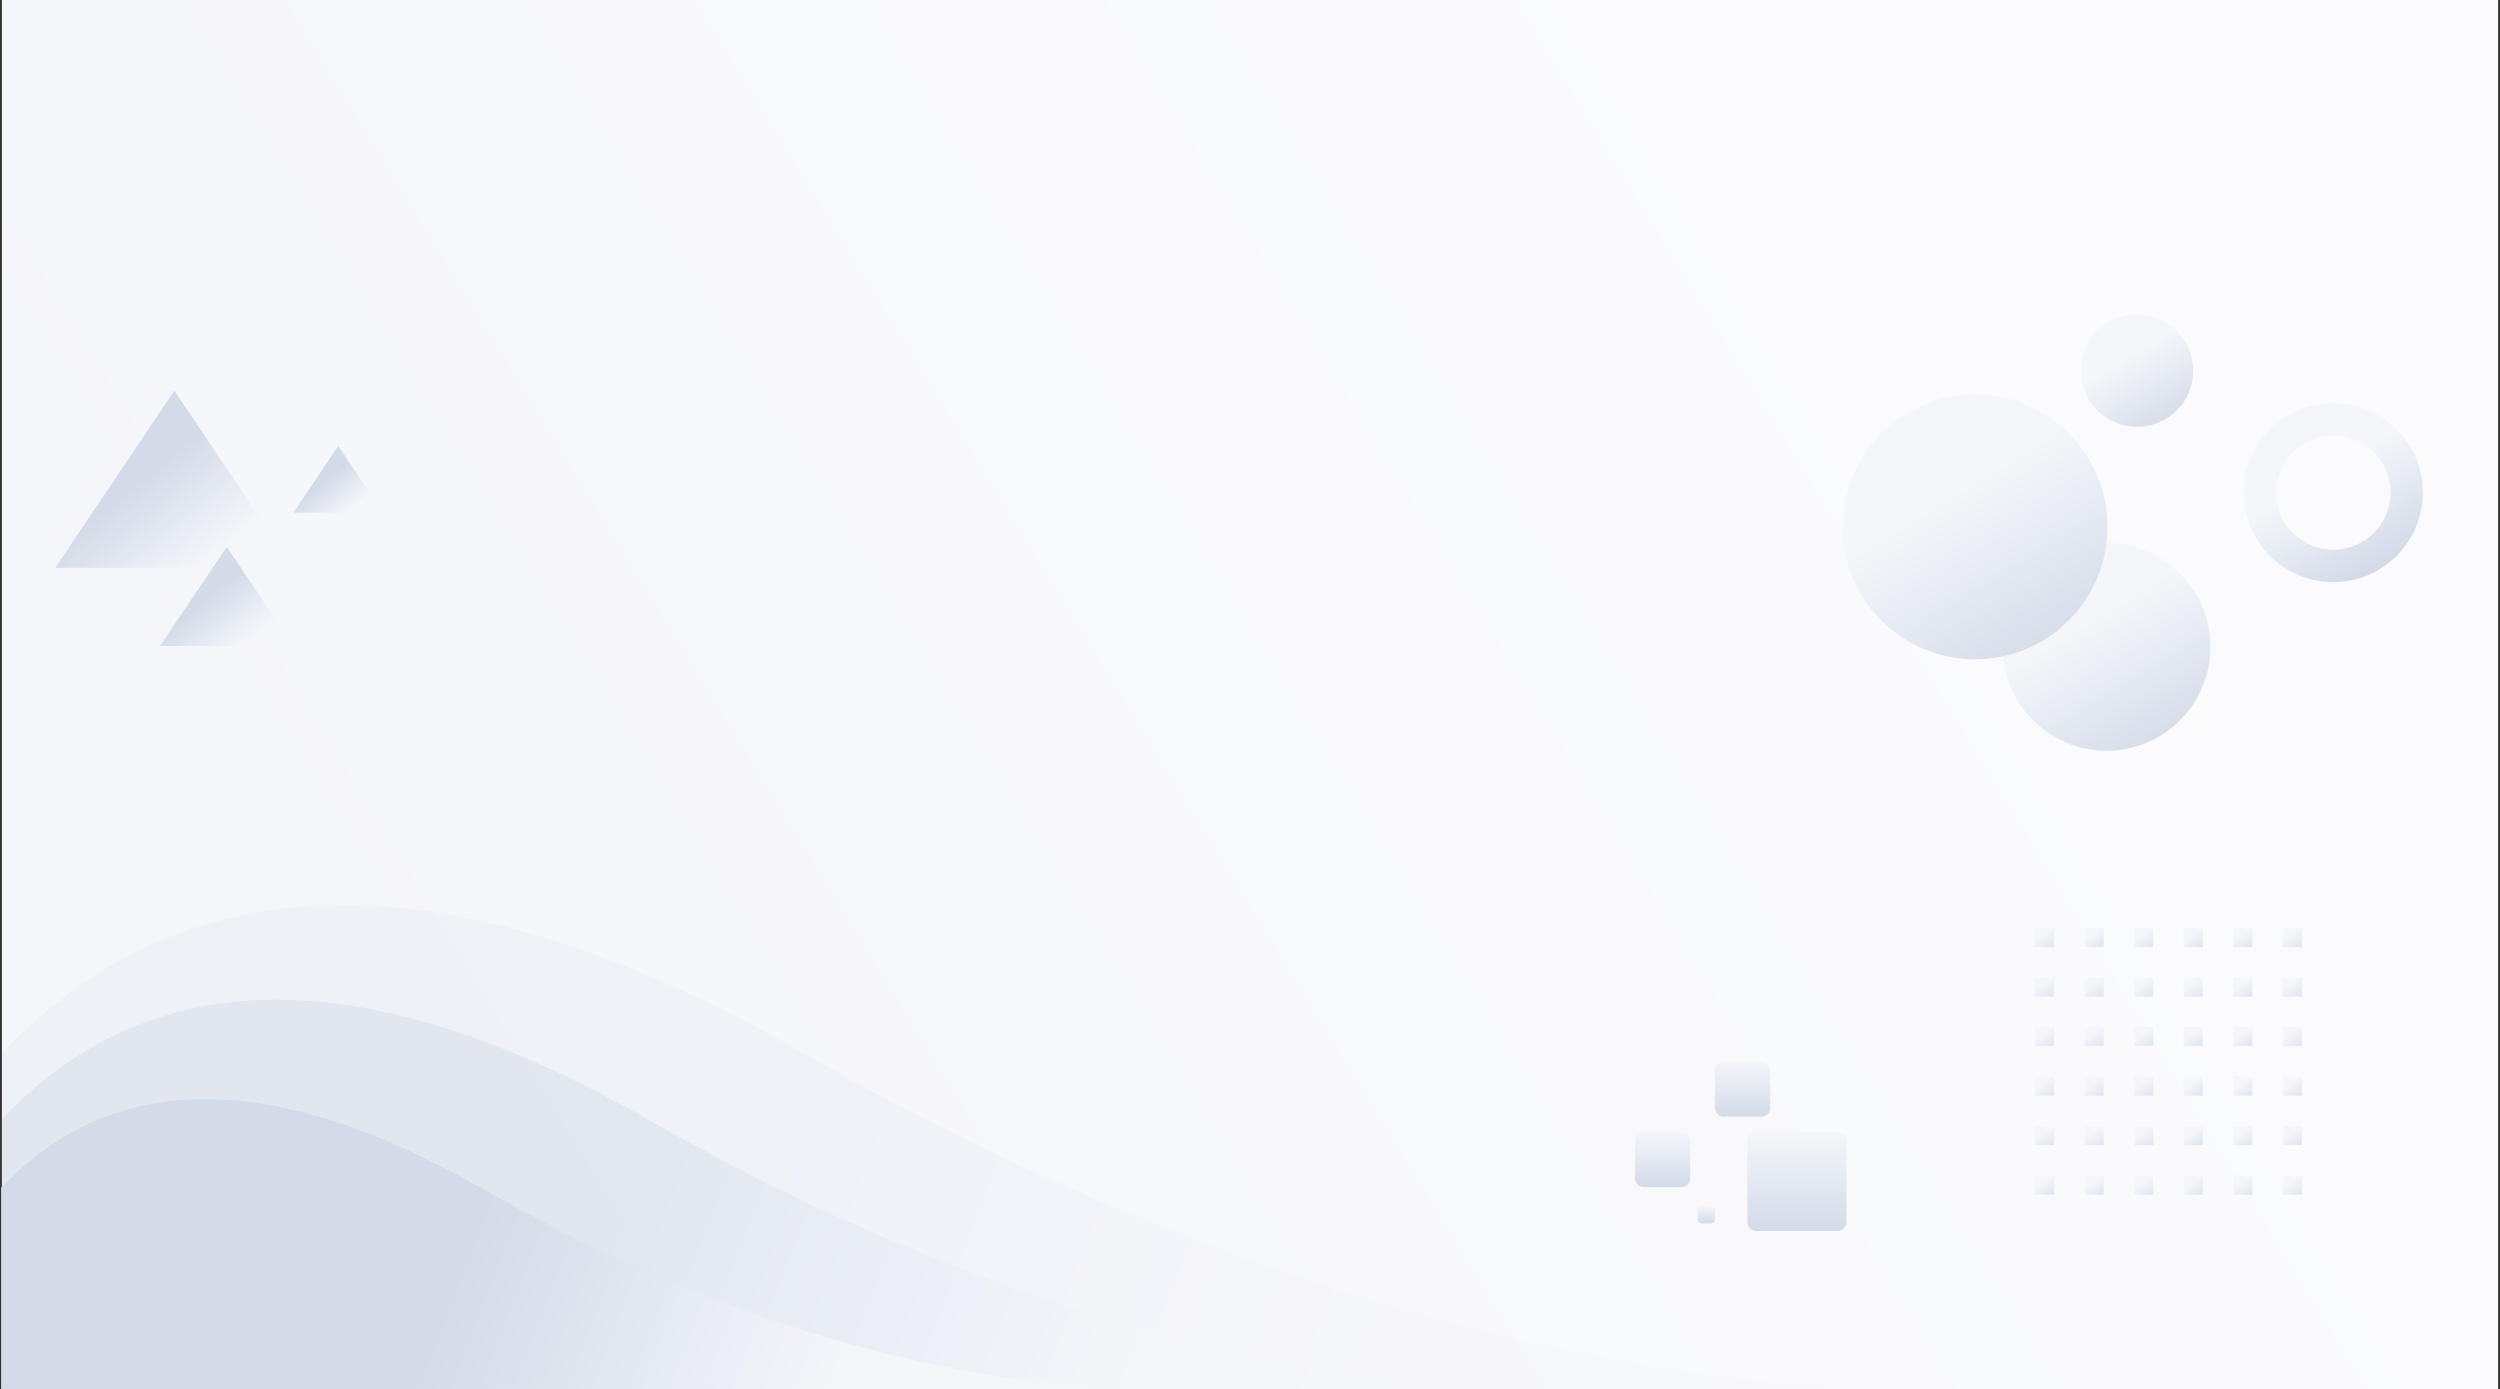 <?xml version="1.0" encoding="UTF-8"?>
<svg width="1312px" height="729px" viewBox="0 0 1312 729" version="1.1" xmlns="http://www.w3.org/2000/svg" xmlns:xlink="http://www.w3.org/1999/xlink">
    <rect x="0" y="0" width="1312" height="729" fill="#333333" stroke="none"/>
    <title>Group 6</title>
    <defs>
        <linearGradient x1="18.153%" y1="39.032%" x2="91.138%" y2="63.779%" id="linearGradient-1">
            <stop stop-color="#FBFBFD" offset="0%"></stop>
            <stop stop-color="#F5F6FA" offset="100%"></stop>
            <stop stop-color="#F5F6FA" offset="100%"></stop>
        </linearGradient>
        <linearGradient x1="81.09%" y1="100%" x2="42.934%" y2="37.187%" id="linearGradient-2">
            <stop stop-color="#D3DBE8" offset="0%"></stop>
            <stop stop-color="#F5F6FA" offset="100%"></stop>
        </linearGradient>
        <linearGradient x1="50%" y1="100%" x2="50%" y2="0%" id="linearGradient-3">
            <stop stop-color="#D3DBE8" offset="0%"></stop>
            <stop stop-color="#F5F6FA" offset="100%"></stop>
        </linearGradient>
        <linearGradient x1="81.09%" y1="77.677%" x2="42.934%" y2="42.908%" id="linearGradient-4">
            <stop stop-color="#F5F6FA" offset="0%"></stop>
            <stop stop-color="#D3DBE8" offset="100%"></stop>
        </linearGradient>
        <linearGradient x1="81.09%" y1="53.457%" x2="42.934%" y2="49.114%" id="linearGradient-5">
            <stop stop-color="#F5F6FA" offset="0%"></stop>
            <stop stop-color="#D3DBE8" offset="100%"></stop>
        </linearGradient>
        <linearGradient x1="81.09%" y1="53.457%" x2="42.934%" y2="49.114%" id="linearGradient-6">
            <stop stop-color="#F5F6FA" offset="0%"></stop>
            <stop stop-color="#D3DBE8" offset="100%"></stop>
        </linearGradient>
        <linearGradient x1="81.09%" y1="53.458%" x2="42.934%" y2="49.114%" id="linearGradient-7">
            <stop stop-color="#F5F6FA" offset="0%"></stop>
            <stop stop-color="#D3DBE8" offset="100%"></stop>
        </linearGradient>
        <linearGradient x1="117.774%" y1="140.858%" x2="42.934%" y2="37.187%" id="linearGradient-8">
            <stop stop-color="#D3DBE8" offset="0%"></stop>
            <stop stop-color="#F5F6FA" offset="100%"></stop>
        </linearGradient>
        <linearGradient x1="81.09%" y1="77.592%" x2="42.934%" y2="42.93%" id="linearGradient-9">
            <stop stop-color="#F5F6FA" offset="0%"></stop>
            <stop stop-color="#D3DBE8" offset="100%"></stop>
        </linearGradient>
        <linearGradient x1="81.09%" y1="77.727%" x2="42.934%" y2="42.895%" id="linearGradient-10">
            <stop stop-color="#F5F6FA" offset="0%"></stop>
            <stop stop-color="#D3DBE8" offset="100%"></stop>
        </linearGradient>
    </defs>
    <g id="Page-1" stroke="none" stroke-width="1" fill="none" fill-rule="evenodd">
        <g id="Desktop-HD" transform="translate(-64, -65)">
            <g id="Group-6" transform="translate(64.582, 65)">
                <rect id="Rectangle" fill="url(#linearGradient-1)" transform="translate(655.418, 364.5) scale(-1, 1) translate(-655.418, -364.5) " x="0.418" y="0" width="1310" height="729"></rect>
                <circle id="Oval" stroke="url(#linearGradient-2)" stroke-width="17" cx="1223.918" cy="258.5" r="38.5"></circle>
                <rect id="Rectangle-Copy-41" fill="url(#linearGradient-3)" x="890.418" y="633" width="9" height="9" rx="2"></rect>
                <polygon id="Triangle-Copy-2" fill="url(#linearGradient-4)" points="90.918 205 153.418 298 28.418 298"></polygon>
                <path d="M0.418,552.604 C99.219,449.132 239.376,449.132 420.891,552.604 C602.405,656.076 784.247,714.875 966.418,729 L0.418,729 L0.418,552.604 Z" id="Rectangle" fill="url(#linearGradient-5)" opacity="0.2"></path>
                <circle id="Oval-Copy-2" fill="url(#linearGradient-2)" cx="1104.918" cy="339.5" r="54.5"></circle>
                <circle id="Oval-Copy" fill="url(#linearGradient-2)" cx="1120.918" cy="194.5" r="29.5"></circle>
                <path d="M0.418,587.093 C79.905,503.852 192.664,503.852 338.696,587.093 C484.728,670.334 631.023,717.636 777.582,729 L0.418,729 L0.418,587.093 Z" id="Rectangle" fill="url(#linearGradient-6)" opacity="0.45"></path>
                <path d="M0,623.271 C59.117,561.351 142.98,561.351 251.587,623.271 C360.195,685.192 469,720.378 578,728.831 L0,728.831 L0,623.271 Z" id="Rectangle" fill="url(#linearGradient-7)"></path>
                <circle id="Oval" fill="url(#linearGradient-2)" cx="1035.918" cy="276.5" r="69.5"></circle>
                <g id="Group-2" transform="translate(1067.418, 487)" fill="url(#linearGradient-8)">
                    <rect id="Rectangle" x="0" y="130" width="10" height="10"></rect>
                    <rect id="Rectangle-Copy-6" x="0" y="104" width="10" height="10"></rect>
                    <rect id="Rectangle-Copy" x="26" y="130" width="10" height="10"></rect>
                    <rect id="Rectangle-Copy-7" x="26" y="104" width="10" height="10"></rect>
                    <rect id="Rectangle-Copy-2" x="52" y="130" width="10" height="10"></rect>
                    <rect id="Rectangle-Copy-8" x="52" y="104" width="10" height="10"></rect>
                    <rect id="Rectangle-Copy-3" x="78" y="130" width="10" height="10"></rect>
                    <rect id="Rectangle-Copy-9" x="78" y="104" width="10" height="10"></rect>
                    <rect id="Rectangle-Copy-4" x="104" y="130" width="10" height="10"></rect>
                    <rect id="Rectangle-Copy-10" x="104" y="104" width="10" height="10"></rect>
                    <rect id="Rectangle-Copy-5" x="130" y="130" width="10" height="10"></rect>
                    <rect id="Rectangle-Copy-11" x="130" y="104" width="10" height="10"></rect>
                    <rect id="Rectangle-Copy-17" x="0" y="78" width="10" height="10"></rect>
                    <rect id="Rectangle-Copy-16" x="26" y="78" width="10" height="10"></rect>
                    <rect id="Rectangle-Copy-15" x="52" y="78" width="10" height="10"></rect>
                    <rect id="Rectangle-Copy-14" x="78" y="78" width="10" height="10"></rect>
                    <rect id="Rectangle-Copy-13" x="104" y="78" width="10" height="10"></rect>
                    <rect id="Rectangle-Copy-12" x="130" y="78" width="10" height="10"></rect>
                    <rect id="Rectangle-Copy-23" x="0" y="52" width="10" height="10"></rect>
                    <rect id="Rectangle-Copy-22" x="26" y="52" width="10" height="10"></rect>
                    <rect id="Rectangle-Copy-21" x="52" y="52" width="10" height="10"></rect>
                    <rect id="Rectangle-Copy-20" x="78" y="52" width="10" height="10"></rect>
                    <rect id="Rectangle-Copy-19" x="104" y="52" width="10" height="10"></rect>
                    <rect id="Rectangle-Copy-18" x="130" y="52" width="10" height="10"></rect>
                    <rect id="Rectangle-Copy-29" x="0" y="26" width="10" height="10"></rect>
                    <rect id="Rectangle-Copy-28" x="26" y="26" width="10" height="10"></rect>
                    <rect id="Rectangle-Copy-27" x="52" y="26" width="10" height="10"></rect>
                    <rect id="Rectangle-Copy-26" x="78" y="26" width="10" height="10"></rect>
                    <rect id="Rectangle-Copy-25" x="104" y="26" width="10" height="10"></rect>
                    <rect id="Rectangle-Copy-24" x="130" y="26" width="10" height="10"></rect>
                    <rect id="Rectangle-Copy-35" x="0" y="0" width="10" height="10"></rect>
                    <rect id="Rectangle-Copy-34" x="26" y="0" width="10" height="10"></rect>
                    <rect id="Rectangle-Copy-33" x="52" y="0" width="10" height="10"></rect>
                    <rect id="Rectangle-Copy-32" x="78" y="0" width="10" height="10"></rect>
                    <rect id="Rectangle-Copy-31" x="104" y="0" width="10" height="10"></rect>
                    <rect id="Rectangle-Copy-30" x="130" y="0" width="10" height="10"></rect>
                </g>
                <polygon id="Triangle" fill="url(#linearGradient-9)" points="118.418 287 153.418 339 83.418 339"></polygon>
                <polygon id="Triangle-Copy" fill="url(#linearGradient-10)" points="176.918 234 200.418 269 153.418 269"></polygon>
                <rect id="Rectangle-Copy-37" fill="url(#linearGradient-3)" x="916.418" y="594" width="52" height="52" rx="4.5"></rect>
                <rect id="Rectangle-Copy-39" fill="url(#linearGradient-3)" x="857.418" y="594" width="29" height="29" rx="4.5"></rect>
                <rect id="Rectangle-Copy-40" fill="url(#linearGradient-3)" x="899.418" y="557" width="29" height="29" rx="4.5"></rect>
            </g>
        </g>
    </g>
</svg>
